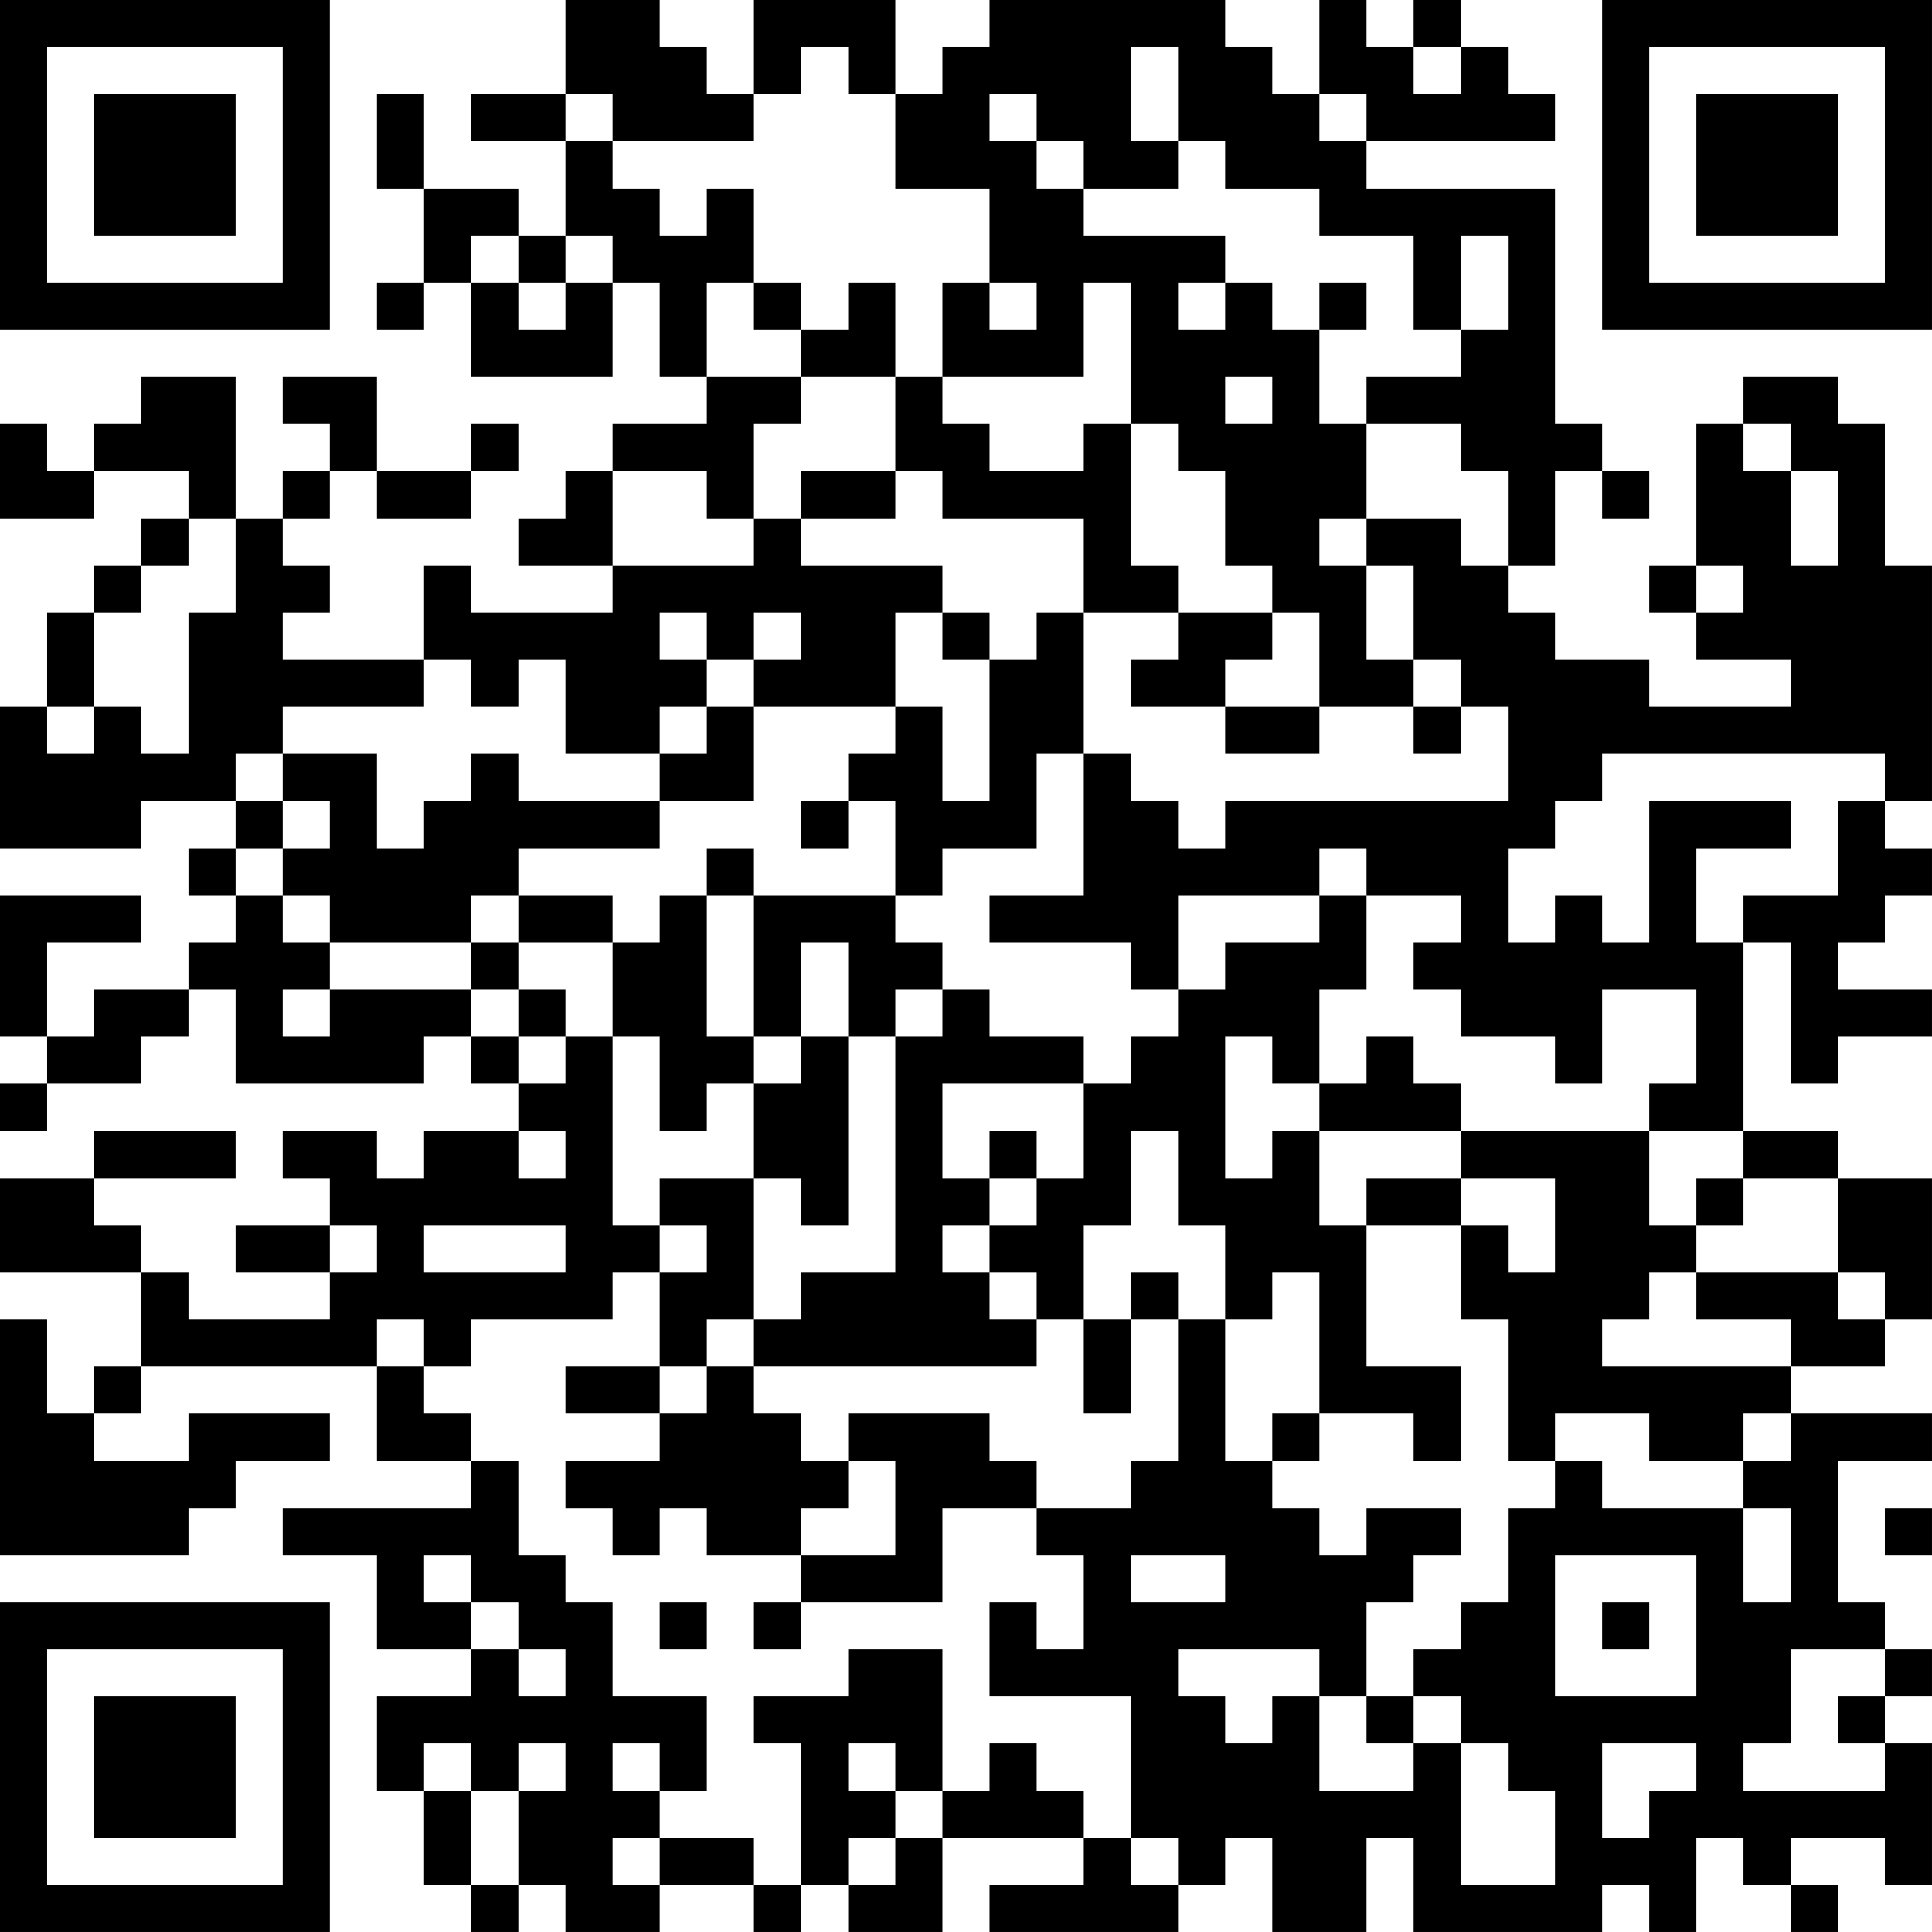 <?xml version="1.0" encoding="UTF-8"?>
<svg xmlns="http://www.w3.org/2000/svg" version="1.1" width="200" height="200" viewBox="0 0 200 200"><rect x="0" y="0" width="200" height="200" fill="#ffffff"/><g transform="scale(4.878)"><g transform="translate(0,0)"><path fill-rule="evenodd" d="M12 0L12 2L10 2L10 3L12 3L12 5L11 5L11 4L9 4L9 2L8 2L8 4L9 4L9 6L8 6L8 7L9 7L9 6L10 6L10 8L13 8L13 6L14 6L14 8L15 8L15 9L13 9L13 10L12 10L12 11L11 11L11 12L13 12L13 13L10 13L10 12L9 12L9 14L6 14L6 13L7 13L7 12L6 12L6 11L7 11L7 10L8 10L8 11L10 11L10 10L11 10L11 9L10 9L10 10L8 10L8 8L6 8L6 9L7 9L7 10L6 10L6 11L5 11L5 8L3 8L3 9L2 9L2 10L1 10L1 9L0 9L0 11L2 11L2 10L4 10L4 11L3 11L3 12L2 12L2 13L1 13L1 15L0 15L0 18L3 18L3 17L5 17L5 18L4 18L4 19L5 19L5 20L4 20L4 21L2 21L2 22L1 22L1 20L3 20L3 19L0 19L0 22L1 22L1 23L0 23L0 24L1 24L1 23L3 23L3 22L4 22L4 21L5 21L5 23L9 23L9 22L10 22L10 23L11 23L11 24L9 24L9 25L8 25L8 24L6 24L6 25L7 25L7 26L5 26L5 27L7 27L7 28L4 28L4 27L3 27L3 26L2 26L2 25L5 25L5 24L2 24L2 25L0 25L0 27L3 27L3 29L2 29L2 30L1 30L1 28L0 28L0 33L4 33L4 32L5 32L5 31L7 31L7 30L4 30L4 31L2 31L2 30L3 30L3 29L8 29L8 31L10 31L10 32L6 32L6 33L8 33L8 35L10 35L10 36L8 36L8 38L9 38L9 40L10 40L10 41L11 41L11 40L12 40L12 41L14 41L14 40L16 40L16 41L17 41L17 40L18 40L18 41L20 41L20 39L23 39L23 40L21 40L21 41L25 41L25 40L26 40L26 39L27 39L27 41L29 41L29 39L30 39L30 41L34 41L34 40L35 40L35 41L36 41L36 39L37 39L37 40L38 40L38 41L39 41L39 40L38 40L38 39L40 39L40 40L41 40L41 37L40 37L40 36L41 36L41 35L40 35L40 34L39 34L39 31L41 31L41 30L38 30L38 29L40 29L40 28L41 28L41 25L39 25L39 24L37 24L37 20L38 20L38 23L39 23L39 22L41 22L41 21L39 21L39 20L40 20L40 19L41 19L41 18L40 18L40 17L41 17L41 12L40 12L40 9L39 9L39 8L37 8L37 9L36 9L36 12L35 12L35 13L36 13L36 14L38 14L38 15L35 15L35 14L33 14L33 13L32 13L32 12L33 12L33 10L34 10L34 11L35 11L35 10L34 10L34 9L33 9L33 4L29 4L29 3L33 3L33 2L32 2L32 1L31 1L31 0L30 0L30 1L29 1L29 0L28 0L28 2L27 2L27 1L26 1L26 0L21 0L21 1L20 1L20 2L19 2L19 0L16 0L16 2L15 2L15 1L14 1L14 0ZM17 1L17 2L16 2L16 3L13 3L13 2L12 2L12 3L13 3L13 4L14 4L14 5L15 5L15 4L16 4L16 6L15 6L15 8L17 8L17 9L16 9L16 11L15 11L15 10L13 10L13 12L16 12L16 11L17 11L17 12L20 12L20 13L19 13L19 15L16 15L16 14L17 14L17 13L16 13L16 14L15 14L15 13L14 13L14 14L15 14L15 15L14 15L14 16L12 16L12 14L11 14L11 15L10 15L10 14L9 14L9 15L6 15L6 16L5 16L5 17L6 17L6 18L5 18L5 19L6 19L6 20L7 20L7 21L6 21L6 22L7 22L7 21L10 21L10 22L11 22L11 23L12 23L12 22L13 22L13 26L14 26L14 27L13 27L13 28L10 28L10 29L9 29L9 28L8 28L8 29L9 29L9 30L10 30L10 31L11 31L11 33L12 33L12 34L13 34L13 36L15 36L15 38L14 38L14 37L13 37L13 38L14 38L14 39L13 39L13 40L14 40L14 39L16 39L16 40L17 40L17 37L16 37L16 36L18 36L18 35L20 35L20 38L19 38L19 37L18 37L18 38L19 38L19 39L18 39L18 40L19 40L19 39L20 39L20 38L21 38L21 37L22 37L22 38L23 38L23 39L24 39L24 40L25 40L25 39L24 39L24 36L21 36L21 34L22 34L22 35L23 35L23 33L22 33L22 32L24 32L24 31L25 31L25 28L26 28L26 31L27 31L27 32L28 32L28 33L29 33L29 32L31 32L31 33L30 33L30 34L29 34L29 36L28 36L28 35L25 35L25 36L26 36L26 37L27 37L27 36L28 36L28 38L30 38L30 37L31 37L31 40L33 40L33 38L32 38L32 37L31 37L31 36L30 36L30 35L31 35L31 34L32 34L32 32L33 32L33 31L34 31L34 32L37 32L37 34L38 34L38 32L37 32L37 31L38 31L38 30L37 30L37 31L35 31L35 30L33 30L33 31L32 31L32 28L31 28L31 26L32 26L32 27L33 27L33 25L31 25L31 24L35 24L35 26L36 26L36 27L35 27L35 28L34 28L34 29L38 29L38 28L36 28L36 27L39 27L39 28L40 28L40 27L39 27L39 25L37 25L37 24L35 24L35 23L36 23L36 21L34 21L34 23L33 23L33 22L31 22L31 21L30 21L30 20L31 20L31 19L29 19L29 18L28 18L28 19L25 19L25 21L24 21L24 20L21 20L21 19L23 19L23 16L24 16L24 17L25 17L25 18L26 18L26 17L32 17L32 15L31 15L31 14L30 14L30 12L29 12L29 11L31 11L31 12L32 12L32 10L31 10L31 9L29 9L29 8L31 8L31 7L32 7L32 5L31 5L31 7L30 7L30 5L28 5L28 4L26 4L26 3L25 3L25 1L24 1L24 3L25 3L25 4L23 4L23 3L22 3L22 2L21 2L21 3L22 3L22 4L23 4L23 5L26 5L26 6L25 6L25 7L26 7L26 6L27 6L27 7L28 7L28 9L29 9L29 11L28 11L28 12L29 12L29 14L30 14L30 15L28 15L28 13L27 13L27 12L26 12L26 10L25 10L25 9L24 9L24 6L23 6L23 8L20 8L20 6L21 6L21 7L22 7L22 6L21 6L21 4L19 4L19 2L18 2L18 1ZM30 1L30 2L31 2L31 1ZM28 2L28 3L29 3L29 2ZM10 5L10 6L11 6L11 7L12 7L12 6L13 6L13 5L12 5L12 6L11 6L11 5ZM16 6L16 7L17 7L17 8L19 8L19 10L17 10L17 11L19 11L19 10L20 10L20 11L23 11L23 13L22 13L22 14L21 14L21 13L20 13L20 14L21 14L21 17L20 17L20 15L19 15L19 16L18 16L18 17L17 17L17 18L18 18L18 17L19 17L19 19L16 19L16 18L15 18L15 19L14 19L14 20L13 20L13 19L11 19L11 18L14 18L14 17L16 17L16 15L15 15L15 16L14 16L14 17L11 17L11 16L10 16L10 17L9 17L9 18L8 18L8 16L6 16L6 17L7 17L7 18L6 18L6 19L7 19L7 20L10 20L10 21L11 21L11 22L12 22L12 21L11 21L11 20L13 20L13 22L14 22L14 24L15 24L15 23L16 23L16 25L14 25L14 26L15 26L15 27L14 27L14 29L12 29L12 30L14 30L14 31L12 31L12 32L13 32L13 33L14 33L14 32L15 32L15 33L17 33L17 34L16 34L16 35L17 35L17 34L20 34L20 32L22 32L22 31L21 31L21 30L18 30L18 31L17 31L17 30L16 30L16 29L22 29L22 28L23 28L23 30L24 30L24 28L25 28L25 27L24 27L24 28L23 28L23 26L24 26L24 24L25 24L25 26L26 26L26 28L27 28L27 27L28 27L28 30L27 30L27 31L28 31L28 30L30 30L30 31L31 31L31 29L29 29L29 26L31 26L31 25L29 25L29 26L28 26L28 24L31 24L31 23L30 23L30 22L29 22L29 23L28 23L28 21L29 21L29 19L28 19L28 20L26 20L26 21L25 21L25 22L24 22L24 23L23 23L23 22L21 22L21 21L20 21L20 20L19 20L19 19L20 19L20 18L22 18L22 16L23 16L23 13L25 13L25 14L24 14L24 15L26 15L26 16L28 16L28 15L26 15L26 14L27 14L27 13L25 13L25 12L24 12L24 9L23 9L23 10L21 10L21 9L20 9L20 8L19 8L19 6L18 6L18 7L17 7L17 6ZM28 6L28 7L29 7L29 6ZM26 8L26 9L27 9L27 8ZM37 9L37 10L38 10L38 12L39 12L39 10L38 10L38 9ZM4 11L4 12L3 12L3 13L2 13L2 15L1 15L1 16L2 16L2 15L3 15L3 16L4 16L4 13L5 13L5 11ZM36 12L36 13L37 13L37 12ZM30 15L30 16L31 16L31 15ZM34 16L34 17L33 17L33 18L32 18L32 20L33 20L33 19L34 19L34 20L35 20L35 17L38 17L38 18L36 18L36 20L37 20L37 19L39 19L39 17L40 17L40 16ZM10 19L10 20L11 20L11 19ZM15 19L15 22L16 22L16 23L17 23L17 22L18 22L18 26L17 26L17 25L16 25L16 28L15 28L15 29L14 29L14 30L15 30L15 29L16 29L16 28L17 28L17 27L19 27L19 22L20 22L20 21L19 21L19 22L18 22L18 20L17 20L17 22L16 22L16 19ZM26 22L26 25L27 25L27 24L28 24L28 23L27 23L27 22ZM20 23L20 25L21 25L21 26L20 26L20 27L21 27L21 28L22 28L22 27L21 27L21 26L22 26L22 25L23 25L23 23ZM11 24L11 25L12 25L12 24ZM21 24L21 25L22 25L22 24ZM36 25L36 26L37 26L37 25ZM7 26L7 27L8 27L8 26ZM9 26L9 27L12 27L12 26ZM18 31L18 32L17 32L17 33L19 33L19 31ZM40 32L40 33L41 33L41 32ZM9 33L9 34L10 34L10 35L11 35L11 36L12 36L12 35L11 35L11 34L10 34L10 33ZM24 33L24 34L26 34L26 33ZM33 33L33 36L36 36L36 33ZM14 34L14 35L15 35L15 34ZM34 34L34 35L35 35L35 34ZM38 35L38 37L37 37L37 38L40 38L40 37L39 37L39 36L40 36L40 35ZM29 36L29 37L30 37L30 36ZM9 37L9 38L10 38L10 40L11 40L11 38L12 38L12 37L11 37L11 38L10 38L10 37ZM34 37L34 39L35 39L35 38L36 38L36 37ZM0 0L0 7L7 7L7 0ZM1 1L1 6L6 6L6 1ZM2 2L2 5L5 5L5 2ZM34 0L34 7L41 7L41 0ZM35 1L35 6L40 6L40 1ZM36 2L36 5L39 5L39 2ZM0 34L0 41L7 41L7 34ZM1 35L1 40L6 40L6 35ZM2 36L2 39L5 39L5 36Z" fill="#000000"/></g></g></svg>
